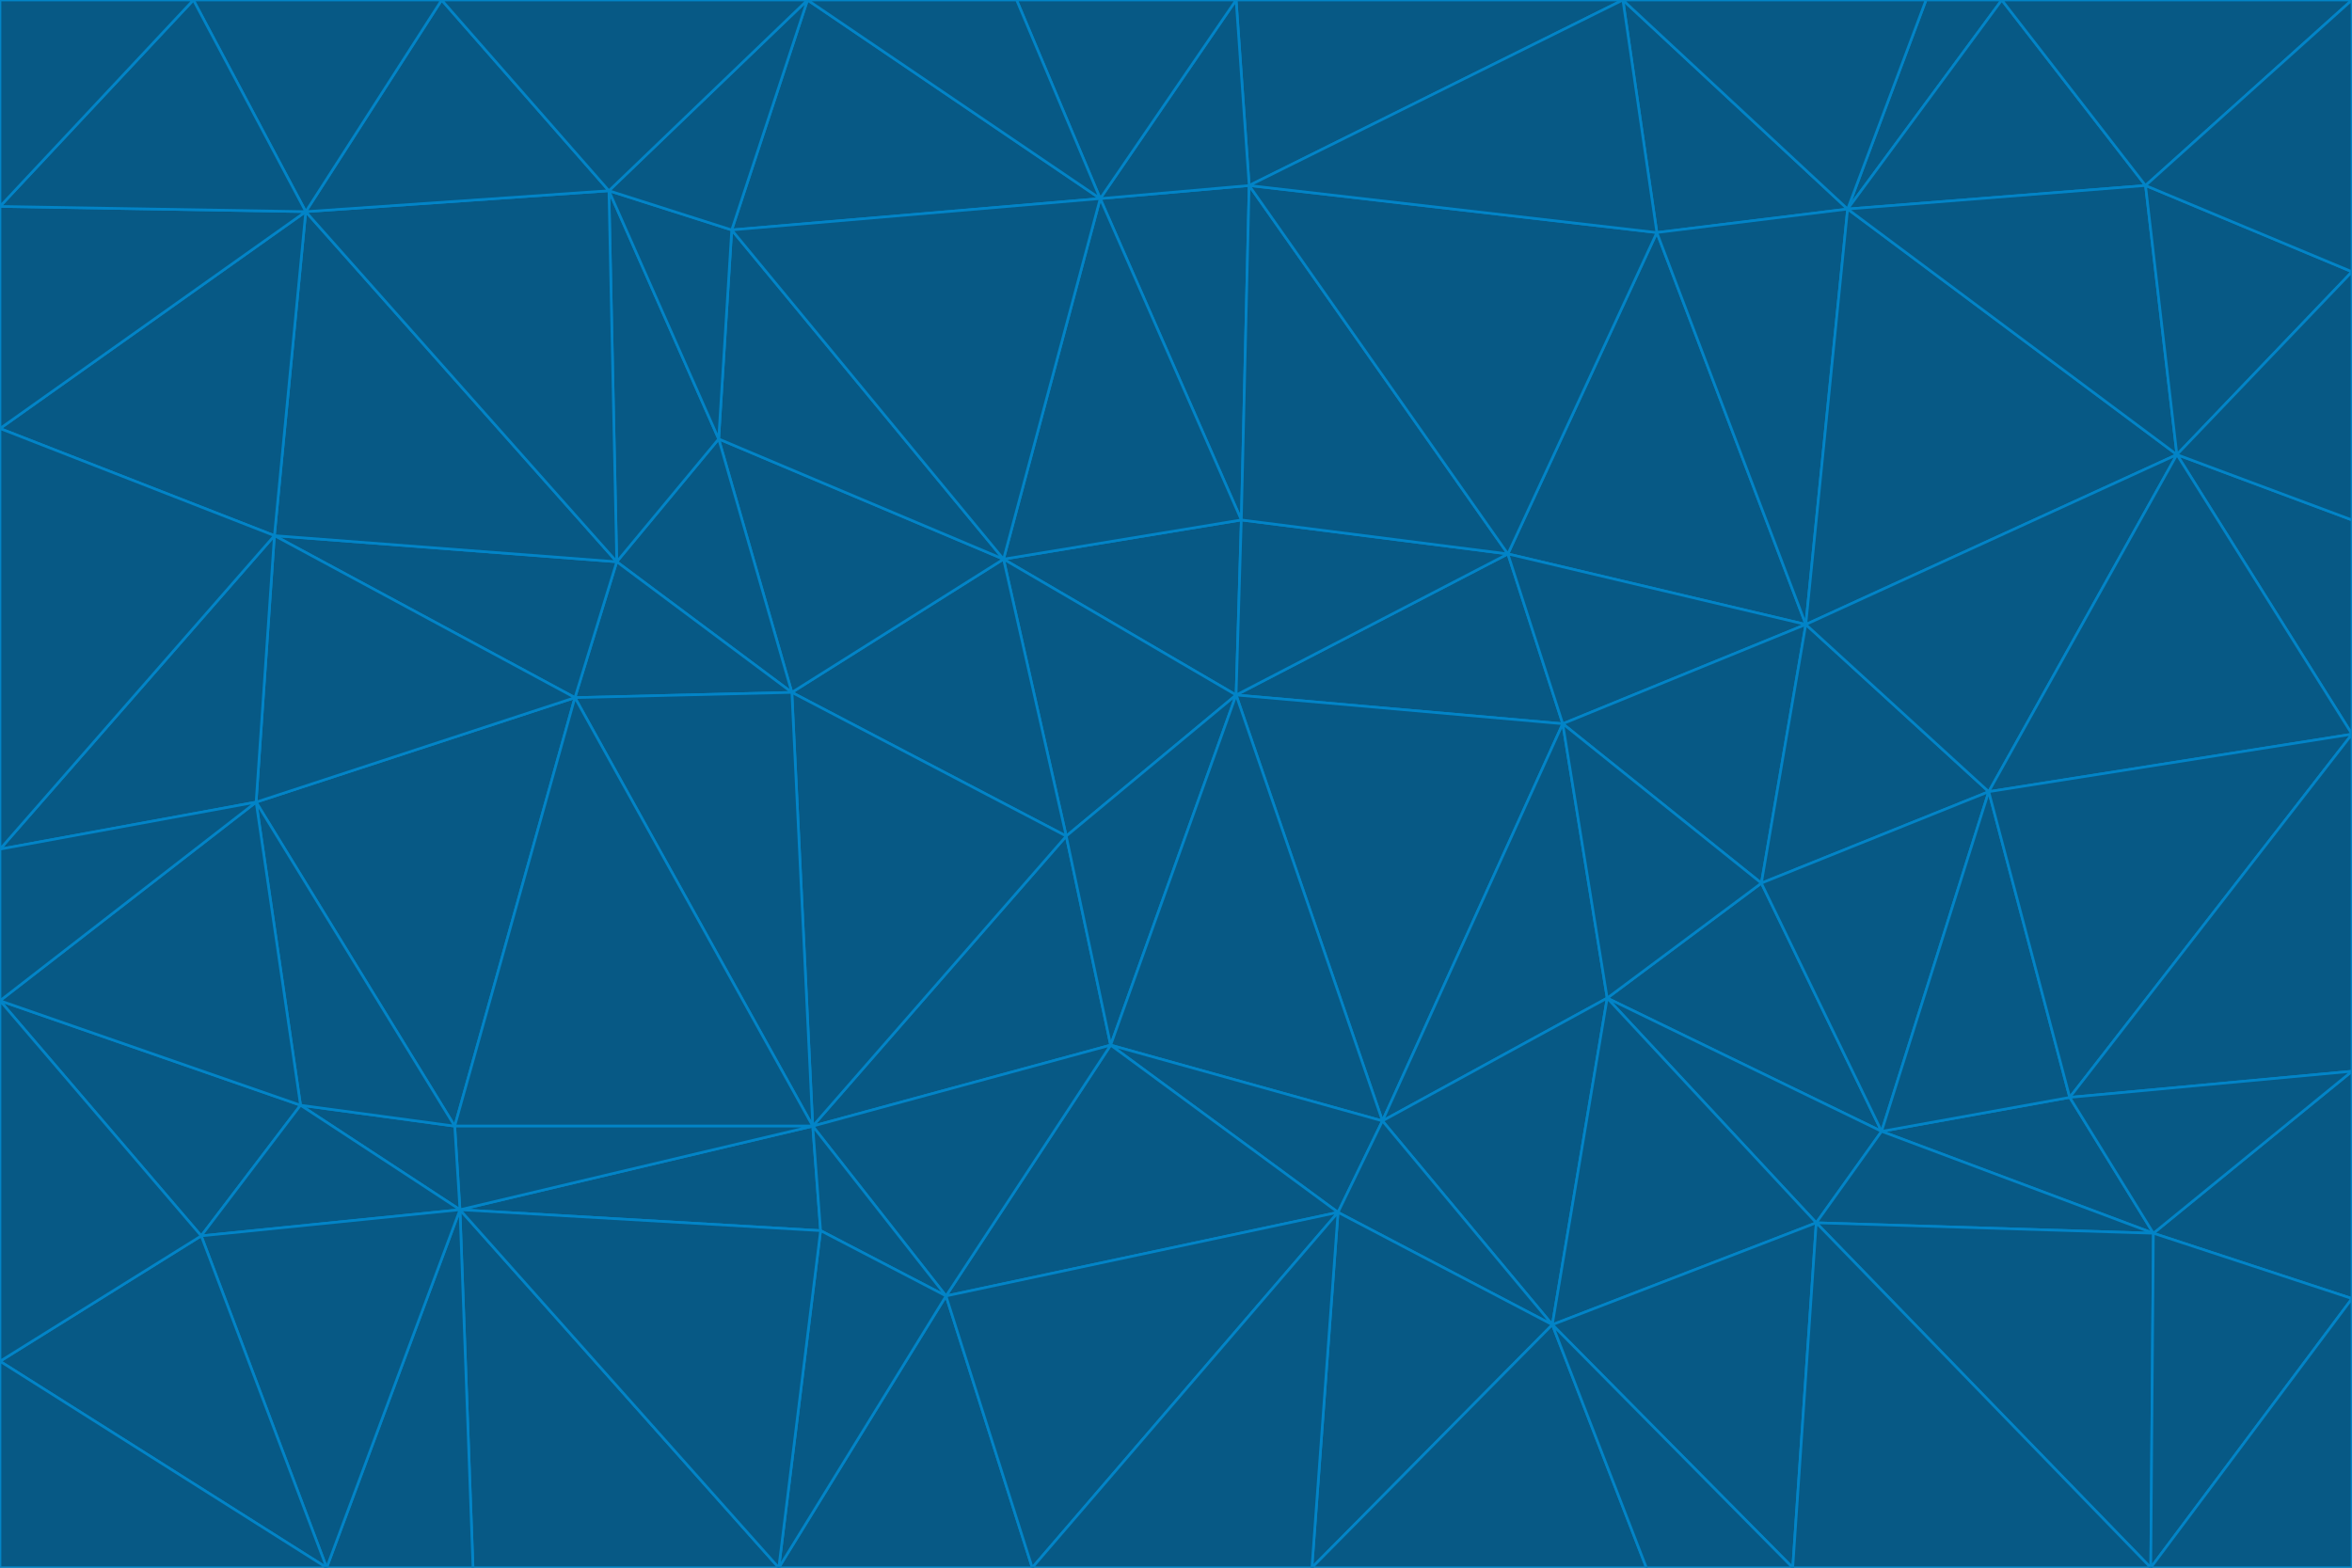 <svg id="visual" viewBox="0 0 900 600" width="900" height="600" xmlns="http://www.w3.org/2000/svg" xmlns:xlink="http://www.w3.org/1999/xlink" version="1.1"><g stroke-width="1" stroke-linejoin="bevel"><path d="M473 266L475 199L384 214Z" fill="#075985" stroke="#0284c7"></path><path d="M384 214L408 320L473 266Z" fill="#075985" stroke="#0284c7"></path><path d="M384 214L303 265L408 320Z" fill="#075985" stroke="#0284c7"></path><path d="M598 277L577 212L473 266Z" fill="#075985" stroke="#0284c7"></path><path d="M473 266L577 212L475 199Z" fill="#075985" stroke="#0284c7"></path><path d="M478 71L421 76L475 199Z" fill="#075985" stroke="#0284c7"></path><path d="M475 199L421 76L384 214Z" fill="#075985" stroke="#0284c7"></path><path d="M384 214L275 168L303 265Z" fill="#075985" stroke="#0284c7"></path><path d="M577 212L478 71L475 199Z" fill="#075985" stroke="#0284c7"></path><path d="M311 431L425 400L408 320Z" fill="#075985" stroke="#0284c7"></path><path d="M408 320L425 400L473 266Z" fill="#075985" stroke="#0284c7"></path><path d="M529 429L598 277L473 266Z" fill="#075985" stroke="#0284c7"></path><path d="M280 88L275 168L384 214Z" fill="#075985" stroke="#0284c7"></path><path d="M275 168L236 215L303 265Z" fill="#075985" stroke="#0284c7"></path><path d="M303 265L311 431L408 320Z" fill="#075985" stroke="#0284c7"></path><path d="M309 0L280 88L421 76Z" fill="#075985" stroke="#0284c7"></path><path d="M421 76L280 88L384 214Z" fill="#075985" stroke="#0284c7"></path><path d="M275 168L233 73L236 215Z" fill="#075985" stroke="#0284c7"></path><path d="M236 215L220 267L303 265Z" fill="#075985" stroke="#0284c7"></path><path d="M425 400L529 429L473 266Z" fill="#075985" stroke="#0284c7"></path><path d="M220 267L311 431L303 265Z" fill="#075985" stroke="#0284c7"></path><path d="M425 400L512 464L529 429Z" fill="#075985" stroke="#0284c7"></path><path d="M621 0L473 0L478 71Z" fill="#075985" stroke="#0284c7"></path><path d="M478 71L473 0L421 76Z" fill="#075985" stroke="#0284c7"></path><path d="M473 0L389 0L421 76Z" fill="#075985" stroke="#0284c7"></path><path d="M529 429L615 382L598 277Z" fill="#075985" stroke="#0284c7"></path><path d="M362 496L512 464L425 400Z" fill="#075985" stroke="#0284c7"></path><path d="M529 429L594 507L615 382Z" fill="#075985" stroke="#0284c7"></path><path d="M691 239L634 89L577 212Z" fill="#075985" stroke="#0284c7"></path><path d="M577 212L634 89L478 71Z" fill="#075985" stroke="#0284c7"></path><path d="M691 239L577 212L598 277Z" fill="#075985" stroke="#0284c7"></path><path d="M280 88L233 73L275 168Z" fill="#075985" stroke="#0284c7"></path><path d="M236 215L105 205L220 267Z" fill="#075985" stroke="#0284c7"></path><path d="M309 0L233 73L280 88Z" fill="#075985" stroke="#0284c7"></path><path d="M674 338L691 239L598 277Z" fill="#075985" stroke="#0284c7"></path><path d="M389 0L309 0L421 76Z" fill="#075985" stroke="#0284c7"></path><path d="M720 433L674 338L615 382Z" fill="#075985" stroke="#0284c7"></path><path d="M615 382L674 338L598 277Z" fill="#075985" stroke="#0284c7"></path><path d="M176 463L314 471L311 431Z" fill="#075985" stroke="#0284c7"></path><path d="M311 431L362 496L425 400Z" fill="#075985" stroke="#0284c7"></path><path d="M314 471L362 496L311 431Z" fill="#075985" stroke="#0284c7"></path><path d="M707 80L621 0L634 89Z" fill="#075985" stroke="#0284c7"></path><path d="M634 89L621 0L478 71Z" fill="#075985" stroke="#0284c7"></path><path d="M691 239L707 80L634 89Z" fill="#075985" stroke="#0284c7"></path><path d="M512 464L594 507L529 429Z" fill="#075985" stroke="#0284c7"></path><path d="M502 600L594 507L512 464Z" fill="#075985" stroke="#0284c7"></path><path d="M98 307L174 431L220 267Z" fill="#075985" stroke="#0284c7"></path><path d="M220 267L174 431L311 431Z" fill="#075985" stroke="#0284c7"></path><path d="M298 600L395 600L362 496Z" fill="#075985" stroke="#0284c7"></path><path d="M117 81L105 205L236 215Z" fill="#075985" stroke="#0284c7"></path><path d="M674 338L761 303L691 239Z" fill="#075985" stroke="#0284c7"></path><path d="M691 239L833 174L707 80Z" fill="#075985" stroke="#0284c7"></path><path d="M720 433L761 303L674 338Z" fill="#075985" stroke="#0284c7"></path><path d="M105 205L98 307L220 267Z" fill="#075985" stroke="#0284c7"></path><path d="M174 431L176 463L311 431Z" fill="#075985" stroke="#0284c7"></path><path d="M115 423L176 463L174 431Z" fill="#075985" stroke="#0284c7"></path><path d="M695 468L720 433L615 382Z" fill="#075985" stroke="#0284c7"></path><path d="M233 73L117 81L236 215Z" fill="#075985" stroke="#0284c7"></path><path d="M169 0L117 81L233 73Z" fill="#075985" stroke="#0284c7"></path><path d="M309 0L169 0L233 73Z" fill="#075985" stroke="#0284c7"></path><path d="M594 507L695 468L615 382Z" fill="#075985" stroke="#0284c7"></path><path d="M298 600L362 496L314 471Z" fill="#075985" stroke="#0284c7"></path><path d="M362 496L395 600L512 464Z" fill="#075985" stroke="#0284c7"></path><path d="M594 507L686 600L695 468Z" fill="#075985" stroke="#0284c7"></path><path d="M98 307L115 423L174 431Z" fill="#075985" stroke="#0284c7"></path><path d="M395 600L502 600L512 464Z" fill="#075985" stroke="#0284c7"></path><path d="M766 0L737 0L707 80Z" fill="#075985" stroke="#0284c7"></path><path d="M707 80L737 0L621 0Z" fill="#075985" stroke="#0284c7"></path><path d="M181 600L298 600L176 463Z" fill="#075985" stroke="#0284c7"></path><path d="M176 463L298 600L314 471Z" fill="#075985" stroke="#0284c7"></path><path d="M900 199L833 174L900 281Z" fill="#075985" stroke="#0284c7"></path><path d="M761 303L833 174L691 239Z" fill="#075985" stroke="#0284c7"></path><path d="M821 71L766 0L707 80Z" fill="#075985" stroke="#0284c7"></path><path d="M824 472L792 420L720 433Z" fill="#075985" stroke="#0284c7"></path><path d="M720 433L792 420L761 303Z" fill="#075985" stroke="#0284c7"></path><path d="M824 472L720 433L695 468Z" fill="#075985" stroke="#0284c7"></path><path d="M502 600L630 600L594 507Z" fill="#075985" stroke="#0284c7"></path><path d="M833 174L821 71L707 80Z" fill="#075985" stroke="#0284c7"></path><path d="M169 0L74 0L117 81Z" fill="#075985" stroke="#0284c7"></path><path d="M117 81L0 164L105 205Z" fill="#075985" stroke="#0284c7"></path><path d="M105 205L0 325L98 307Z" fill="#075985" stroke="#0284c7"></path><path d="M0 383L77 473L115 423Z" fill="#075985" stroke="#0284c7"></path><path d="M115 423L77 473L176 463Z" fill="#075985" stroke="#0284c7"></path><path d="M0 383L115 423L98 307Z" fill="#075985" stroke="#0284c7"></path><path d="M0 79L0 164L117 81Z" fill="#075985" stroke="#0284c7"></path><path d="M0 164L0 325L105 205Z" fill="#075985" stroke="#0284c7"></path><path d="M630 600L686 600L594 507Z" fill="#075985" stroke="#0284c7"></path><path d="M125 600L181 600L176 463Z" fill="#075985" stroke="#0284c7"></path><path d="M823 600L824 472L695 468Z" fill="#075985" stroke="#0284c7"></path><path d="M900 281L833 174L761 303Z" fill="#075985" stroke="#0284c7"></path><path d="M0 325L0 383L98 307Z" fill="#075985" stroke="#0284c7"></path><path d="M77 473L125 600L176 463Z" fill="#075985" stroke="#0284c7"></path><path d="M74 0L0 79L117 81Z" fill="#075985" stroke="#0284c7"></path><path d="M900 281L761 303L792 420Z" fill="#075985" stroke="#0284c7"></path><path d="M833 174L900 104L821 71Z" fill="#075985" stroke="#0284c7"></path><path d="M900 410L900 281L792 420Z" fill="#075985" stroke="#0284c7"></path><path d="M0 521L125 600L77 473Z" fill="#075985" stroke="#0284c7"></path><path d="M900 199L900 104L833 174Z" fill="#075985" stroke="#0284c7"></path><path d="M821 71L900 0L766 0Z" fill="#075985" stroke="#0284c7"></path><path d="M74 0L0 0L0 79Z" fill="#075985" stroke="#0284c7"></path><path d="M900 497L900 410L824 472Z" fill="#075985" stroke="#0284c7"></path><path d="M824 472L900 410L792 420Z" fill="#075985" stroke="#0284c7"></path><path d="M900 104L900 0L821 71Z" fill="#075985" stroke="#0284c7"></path><path d="M0 383L0 521L77 473Z" fill="#075985" stroke="#0284c7"></path><path d="M686 600L823 600L695 468Z" fill="#075985" stroke="#0284c7"></path><path d="M823 600L900 497L824 472Z" fill="#075985" stroke="#0284c7"></path><path d="M0 521L0 600L125 600Z" fill="#075985" stroke="#0284c7"></path><path d="M823 600L900 600L900 497Z" fill="#075985" stroke="#0284c7"></path></g></svg>
